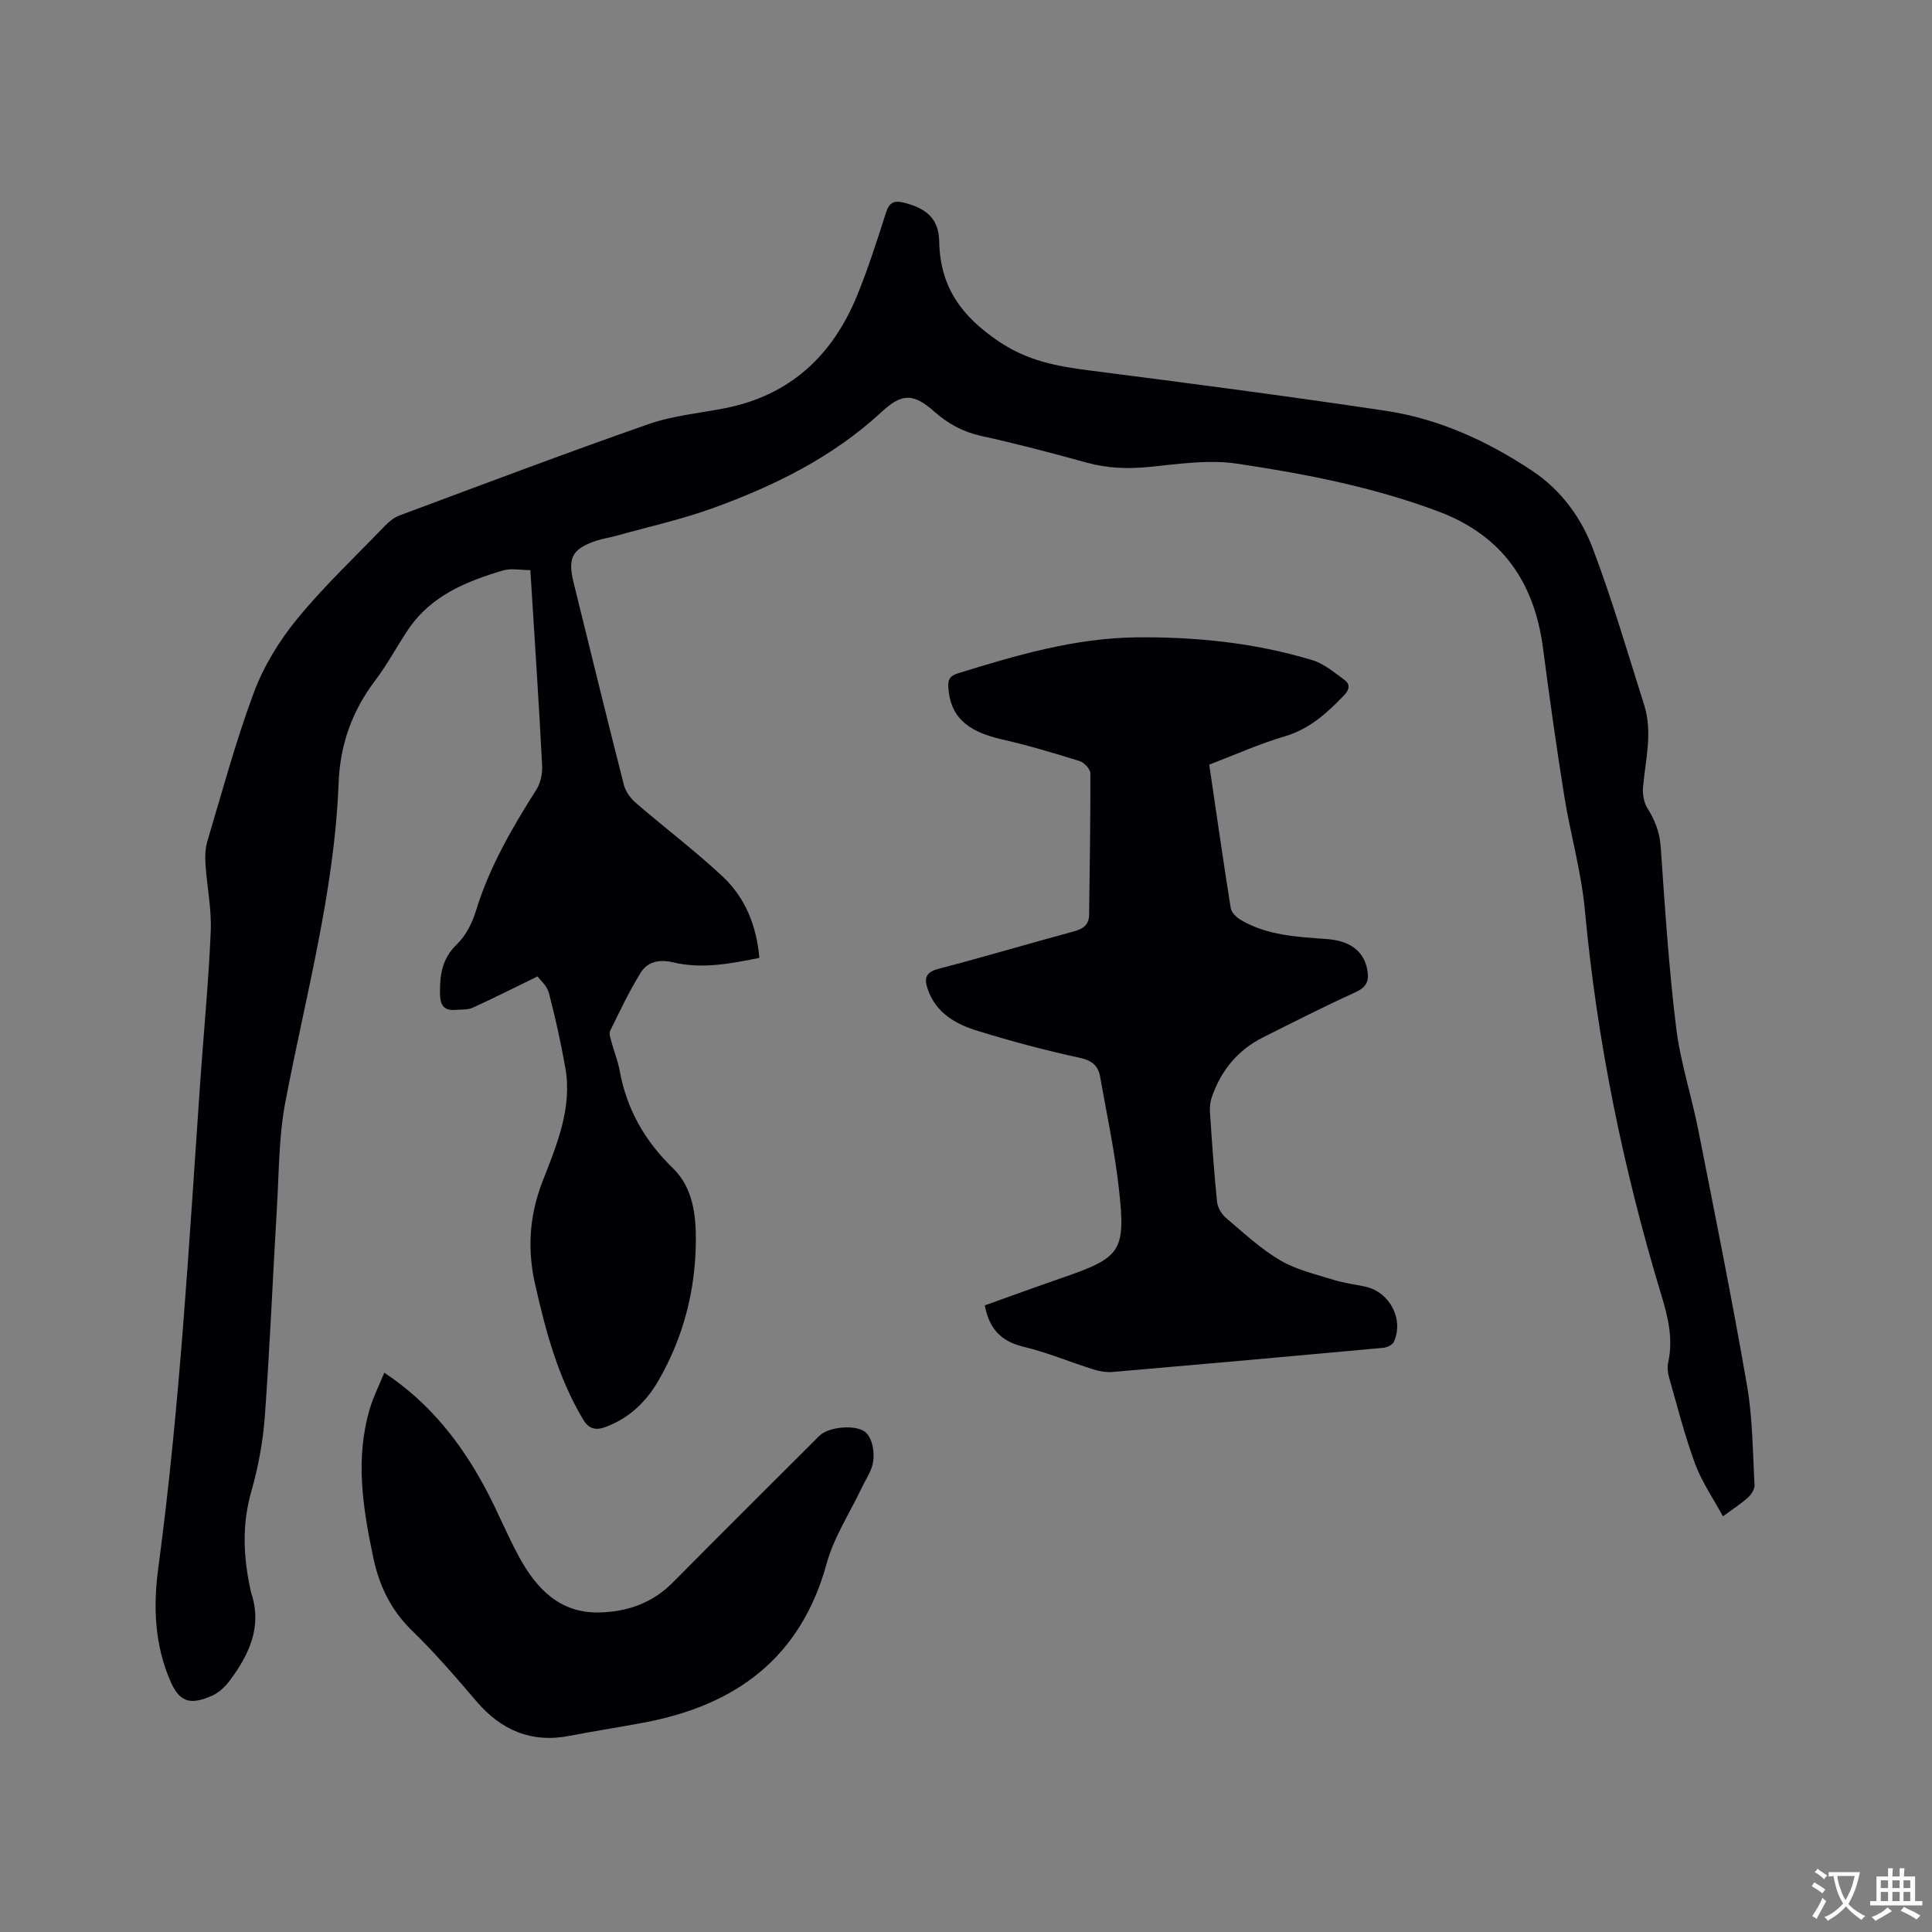 <svg enable-background="new 0 0 400 400" viewBox="0 0 400 400" xmlns="http://www.w3.org/2000/svg"><rect x="0" y="0" width="400" height="400" fill="#808080" stroke="none"/><g fill="#010105"><path d="m157.22 198.32c-6.09 1.23-11.93 2.33-17.84.93-2.85-.68-5.31-.17-6.75 2.16-2.37 3.84-4.31 7.96-6.31 12.02-.27.54.04 1.43.23 2.12.55 2.04 1.36 4.03 1.74 6.11 1.46 7.97 5.18 14.54 11.03 20.2 4.12 3.99 4.79 9.63 4.75 15.08-.08 10.24-2.58 19.93-7.71 28.84-2.55 4.44-6.09 7.85-10.99 9.66-2.02.75-3.44.47-4.68-1.61-5.17-8.7-7.73-18.28-9.92-28.02-1.62-7.21-1.18-14.14 1.54-21.16 2.92-7.55 6.24-15.21 4.72-23.67-.93-5.18-2.05-10.34-3.4-15.43-.4-1.5-1.86-2.72-2.34-3.39-4.77 2.32-9.05 4.48-13.41 6.47-1.01.46-2.28.36-3.44.45-2.37.2-3.29-.71-3.34-3.29-.07-3.95.41-7.32 3.51-10.3 1.82-1.75 3.14-4.35 3.9-6.82 2.79-9.12 7.49-17.23 12.55-25.2.87-1.38 1.27-3.35 1.18-5.01-.61-11.96-1.41-23.92-2.15-35.88-.08-1.36-.18-2.72-.29-4.54-2.03 0-4.02-.44-5.72.08-7.53 2.26-14.76 5.18-19.45 12.04-2.39 3.5-4.35 7.31-6.91 10.67-4.82 6.35-7.31 13.3-7.62 21.34-.86 22.47-6.86 44.11-11.03 66.05-1.36 7.13-1.3 14.55-1.74 21.84-.86 14.39-1.45 28.81-2.5 43.19-.38 5.25-1.37 10.53-2.81 15.59-1.93 6.76-1.65 13.36-.21 20.06.07.31.11.63.21.93 2.29 6.9-.39 12.64-4.36 17.99-.97 1.32-2.31 2.63-3.78 3.27-4.07 1.77-6.51 1.65-8.47-2.74-3.43-7.66-3.71-15.72-2.64-23.72 4.48-33.34 6.34-66.89 8.67-100.41.73-10.47 1.75-20.93 2.19-31.41.2-4.61-.78-9.26-1.09-13.91-.1-1.54-.06-3.19.37-4.66 3.1-10.34 5.89-20.81 9.67-30.91 2.03-5.44 5.25-10.68 8.94-15.19 5.57-6.79 12-12.86 18.11-19.2.86-.89 1.9-1.78 3.03-2.2 17.16-6.39 34.29-12.87 51.58-18.92 5.04-1.77 10.54-2.26 15.83-3.3 13.56-2.66 22.35-10.97 27.43-23.44 2.27-5.58 4.11-11.35 5.95-17.1.68-2.14 1.74-2.52 3.74-2.01 4.58 1.16 7.17 3.28 7.26 7.99.19 9.47 4.58 15.52 12.41 20.78 5.95 4 11.98 5.09 18.58 5.94 20.48 2.63 40.96 5.3 61.39 8.36 11.03 1.65 21.05 6.23 30.36 12.41 6.1 4.05 10.21 9.78 12.67 16.33 3.98 10.57 7.15 21.44 10.56 32.22 1.79 5.67.24 11.33-.25 17.01-.13 1.44.19 3.18.94 4.38 1.56 2.48 2.51 4.93 2.72 7.93.87 12.48 1.67 24.98 3.19 37.38.88 7.21 3.21 14.23 4.62 21.39 3.47 17.56 7 35.11 10.06 52.74 1.17 6.75 1.17 13.71 1.56 20.58.05.85-.62 1.96-1.3 2.58-1.4 1.28-3.02 2.31-5.25 3.95-2.02-3.73-4.37-7.13-5.76-10.88-2.16-5.84-3.68-11.92-5.4-17.92-.28-.98-.38-2.13-.16-3.12 1.05-4.84-.04-9.32-1.45-13.96-7.87-26.02-13.3-52.52-15.81-79.64-.74-7.96-3.01-15.77-4.28-23.7-1.62-10.13-3.05-20.3-4.38-30.48-1.78-13.66-8.43-23.38-21.67-28.35-13.48-5.06-27.53-7.78-41.65-9.89-5.94-.89-12.22.08-18.3.68-4.4.43-8.6.28-12.86-.9-7.25-2-14.52-3.92-21.86-5.53-3.78-.83-6.86-2.53-9.7-5.04-4.41-3.88-6.73-3.78-10.92.09-10.07 9.32-22.11 15.26-34.82 19.87-6.54 2.37-13.4 3.89-20.12 5.77-1.32.37-2.71.55-4.01.98-5.08 1.68-6.08 3.53-4.81 8.67 3.45 13.98 6.86 27.97 10.42 41.92.35 1.39 1.4 2.8 2.51 3.75 5.93 5.12 12.2 9.86 17.92 15.19 4.72 4.43 7.04 10.23 7.62 16.87z"/><path d="m203.88 270.27c5.35-1.91 10.69-3.87 16.08-5.73 12.07-4.17 13.13-5.42 11.73-18.14-.86-7.87-2.54-15.65-3.92-23.46-.4-2.26-1.63-3.37-4.17-3.92-7.13-1.55-14.2-3.43-21.17-5.58-4.5-1.39-8.61-3.63-10.34-8.6-.82-2.36-.43-3.57 2.29-4.28 9.32-2.42 18.55-5.19 27.85-7.69 2.01-.54 3.24-1.35 3.26-3.54.11-9.73.3-19.47.26-29.2 0-.89-1.28-2.27-2.24-2.56-5.34-1.67-10.71-3.27-16.16-4.51-7.25-1.65-10.63-4.78-11.01-10.74-.11-1.63.32-2.39 2.02-2.92 12.06-3.75 24.22-7.3 36.92-7.44 12.3-.13 24.56 1.12 36.4 4.71 2.42.73 4.56 2.55 6.67 4.09 1.16.85 1.13 1.95-.06 3.18-3.55 3.69-7.17 7.01-12.34 8.53-5.25 1.54-10.28 3.81-15.59 5.84 1.48 10.04 2.88 19.88 4.45 29.7.15.93 1.21 1.95 2.11 2.47 5.49 3.23 11.68 3.48 17.8 3.94 4.71.36 7.52 2.42 8.3 6.05.45 2.13.25 3.74-2.17 4.85-6.54 3-12.97 6.24-19.4 9.48-5.16 2.6-8.6 6.77-10.5 12.2-.34.97-.52 2.06-.45 3.08.41 6.24.84 12.48 1.47 18.7.12 1.18.9 2.56 1.82 3.34 3.63 3.09 7.18 6.41 11.25 8.81 3.37 1.99 7.4 2.9 11.2 4.09 2.11.66 4.35.89 6.52 1.39 5 1.14 7.91 6.73 5.84 11.39-.28.63-1.41 1.18-2.2 1.25-18.67 1.72-37.34 3.39-56.02 5-1.32.11-2.75-.13-4.02-.53-4.84-1.53-9.57-3.52-14.49-4.7-4.45-1.09-7-3.49-7.99-8.55z"/><path d="m79.56 284.2c9.5 6.29 16 14.67 21.08 24.23 2.43 4.58 4.38 9.41 6.86 13.96 3.56 6.54 8.42 11.63 16.57 11.45 5.75-.12 10.98-1.92 15.19-6.17 10.08-10.16 20.23-20.26 30.36-30.38 1.83-1.83 7.08-2.38 9.3-.97 1.69 1.07 2.53 4.93 1.5 7.67-.55 1.47-1.43 2.82-2.11 4.25-2.44 5.13-5.67 10.05-7.15 15.44-5.36 19.56-18.8 29.39-37.86 32.97-5.1.96-10.23 1.74-15.32 2.73-7.95 1.55-14.2-1.12-19.37-7.18-4.27-5-8.57-10-13.28-14.57-4.39-4.26-6.81-9.29-8.04-15.12-2.16-10.23-3.79-20.47-.74-30.79.74-2.51 1.94-4.88 3.01-7.52z"/></g><path d="m377.9 391.2c-.2.3-.4.5-.6.8-.7-.6-1.4-1-2.2-1.5.2-.3.4-.5.5-.8.6.4 1.4.8 2.3 1.5zm-1.8 6.1c-.2-.2-.5-.4-.9-.6.4-.6.8-1.2 1.2-1.9s.7-1.3.9-1.9c.3.3.5.5.8.7-.7 1.3-1.4 2.6-2 3.7zm2.2-9c-.3.3-.5.5-.6.8-.6-.6-1.3-1.1-2-1.5.3-.3.5-.5.6-.7.6.5 1.3.9 2 1.4zm.3.2v-.9h2 4.5c-.3 1.3-.6 2.5-1 3.6s-.9 2.1-1.4 3c.4.5 1 1 1.6 1.4s1.2.8 1.9 1.1c-.3.2-.5.4-.8.8-.4-.3-1-.7-1.6-1.2s-1.2-1.1-1.6-1.6c-.5.6-1.1 1.1-1.7 1.6s-1.4.9-2.1 1.4c-.1-.3-.3-.5-.7-.8.6-.2 1.2-.5 1.9-1s1.4-1.1 2-1.8c-.5-.8-.9-1.6-1.2-2.5s-.6-2-.8-3.2c-.4.1-.7.1-1 .1zm2.5 2.7c.3 1 .7 1.7 1 2.2.3-.5.6-1.1 1-2s.6-1.9.9-3h-3.2-.4c.1.9.3 1.8.7 2.8z" fill="#fafbfa"/><path d="m396.5 388.5v1.5 3.6h1.5v.9c-.4 0-1 0-1.7 0h-7.9c-.5 0-.9 0-1.2 0v-.9h1.3v-3.5c0-.7 0-1.2 0-1.6h2.4c0-.8 0-1.4 0-1.7h1c0 .3-.1.8-.1 1.7h1.5c0-.8 0-1.4 0-1.7h1c0 .3-.1.9-.1 1.7zm-8.2 9.2c-.2-.3-.5-.5-.8-.8.8-.3 1.4-.6 1.9-.9s1-.7 1.4-1.1c.3.3.6.5.9.8-1.6 1-2.8 1.6-3.4 2zm2.6-6.8v-1.6h-1.5v1.6zm0 2.7v-1.9h-1.5v1.9zm2.4-2.7v-1.6h-1.5v1.6zm0 2.7v-1.9h-1.5v1.9zm.2 2 .7-.8c.4.2.9.5 1.6.8s1.3.7 1.8 1c-.3.3-.5.5-.8.8-.4-.3-1.5-1-3.3-1.8zm2-4.7v-1.6h-1.4v1.6zm0 2.7v-1.9h-1.4v1.9z" fill="#fafbfa"/></svg>